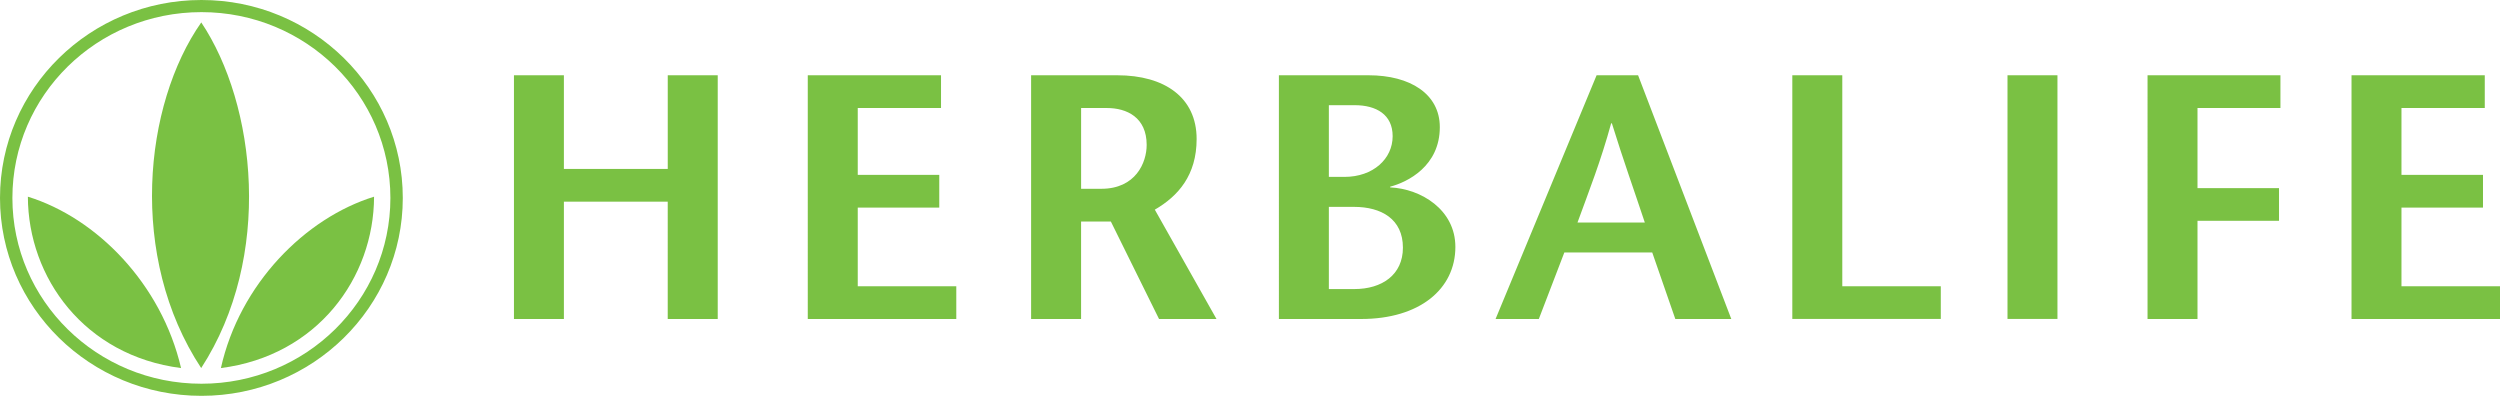 <svg width="120" height="19" viewBox="0 0 120 19" fill="none" xmlns="http://www.w3.org/2000/svg"><g clip-path="url(#clip0)" fill="#7AC143"><path d="M34.45 15.311h-2.399V9.68h-4.984v5.632H24.67V3.613h2.397v4.496h4.985V3.613h2.399V15.31zM45.17 5.185h-3.998v3.208h3.913v1.571h-3.913v3.777h4.73v1.57h-7.129V3.613h6.396v1.572zm4.323-1.572h4.135c2.279 0 3.81 1.07 3.81 3.058 0 1.74-.885 2.742-2.007 3.393l2.96 5.247h-2.758l-2.312-4.678h-1.429v4.68h-2.399v-11.7zm2.4 5.449h.969c1.65 0 2.178-1.254 2.178-2.107 0-1.32-.953-1.77-1.905-1.77h-1.242v3.877zm9.494 6.249V3.613h4.304c2.007 0 3.42.903 3.42 2.49 0 1.872-1.55 2.64-2.383 2.858v.034c1.48.067 3.13 1.07 3.13 2.857 0 2.023-1.718 3.46-4.525 3.46h-3.946zm2.398-6.82h.749c1.378 0 2.313-.868 2.313-1.954 0-1.036-.783-1.488-1.82-1.488h-1.242v3.443zm0 5.384h1.225c1.328 0 2.33-.686 2.33-1.989 0-1.37-1.036-1.956-2.347-1.956h-1.208v3.945zM78.628 3.613l4.474 11.698h-2.687l-1.107-3.191h-4.22l-1.224 3.191h-2.076l4.849-11.698h1.991zm.324 7.07c-.51-1.537-1.022-2.959-1.582-4.764h-.035c-.493 1.805-1.055 3.226-1.616 4.764h3.233zm7.078-7.07h2.4V13.74h4.728v1.57h-7.127V3.613zm10.33 11.698V3.613h2.398V15.31H96.36zm13.101-10.126h-3.981v3.844h3.913v1.57h-3.913v4.712h-2.398V3.613h6.379v1.572zm9.808 0h-3.998v3.208h3.913v1.571h-3.913v3.777H120v1.57h-7.127V3.613h6.396v1.572zM9.67 18.419c-5.018 0-9.075-3.995-9.075-8.917 0-4.929 4.057-8.92 9.075-8.92 5.01 0 9.069 3.99 9.069 8.92 0 4.922-4.058 8.917-9.069 8.917zM9.67 0C4.33 0 0 4.257 0 9.502 0 14.747 4.33 19 9.67 19c5.334 0 9.664-4.253 9.664-9.498C19.334 4.257 15.004 0 9.67 0z"/><path d="M9.657 17.667C6.14 12.333 6.9 5.017 9.661 1.076c2.632 3.94 3.457 11.256-.004 16.591zm8.298-8.226c-3.298 1.02-6.45 4.183-7.352 8.226 4.637-.593 7.342-4.338 7.352-8.226zm-16.617 0c3.3 1.02 6.411 4.183 7.353 8.226-4.638-.593-7.342-4.338-7.353-8.226z"/></g><defs><clipPath id="clip0"><path fill="#fff" d="M0 0h120v19H0z"/></clipPath></defs></svg>